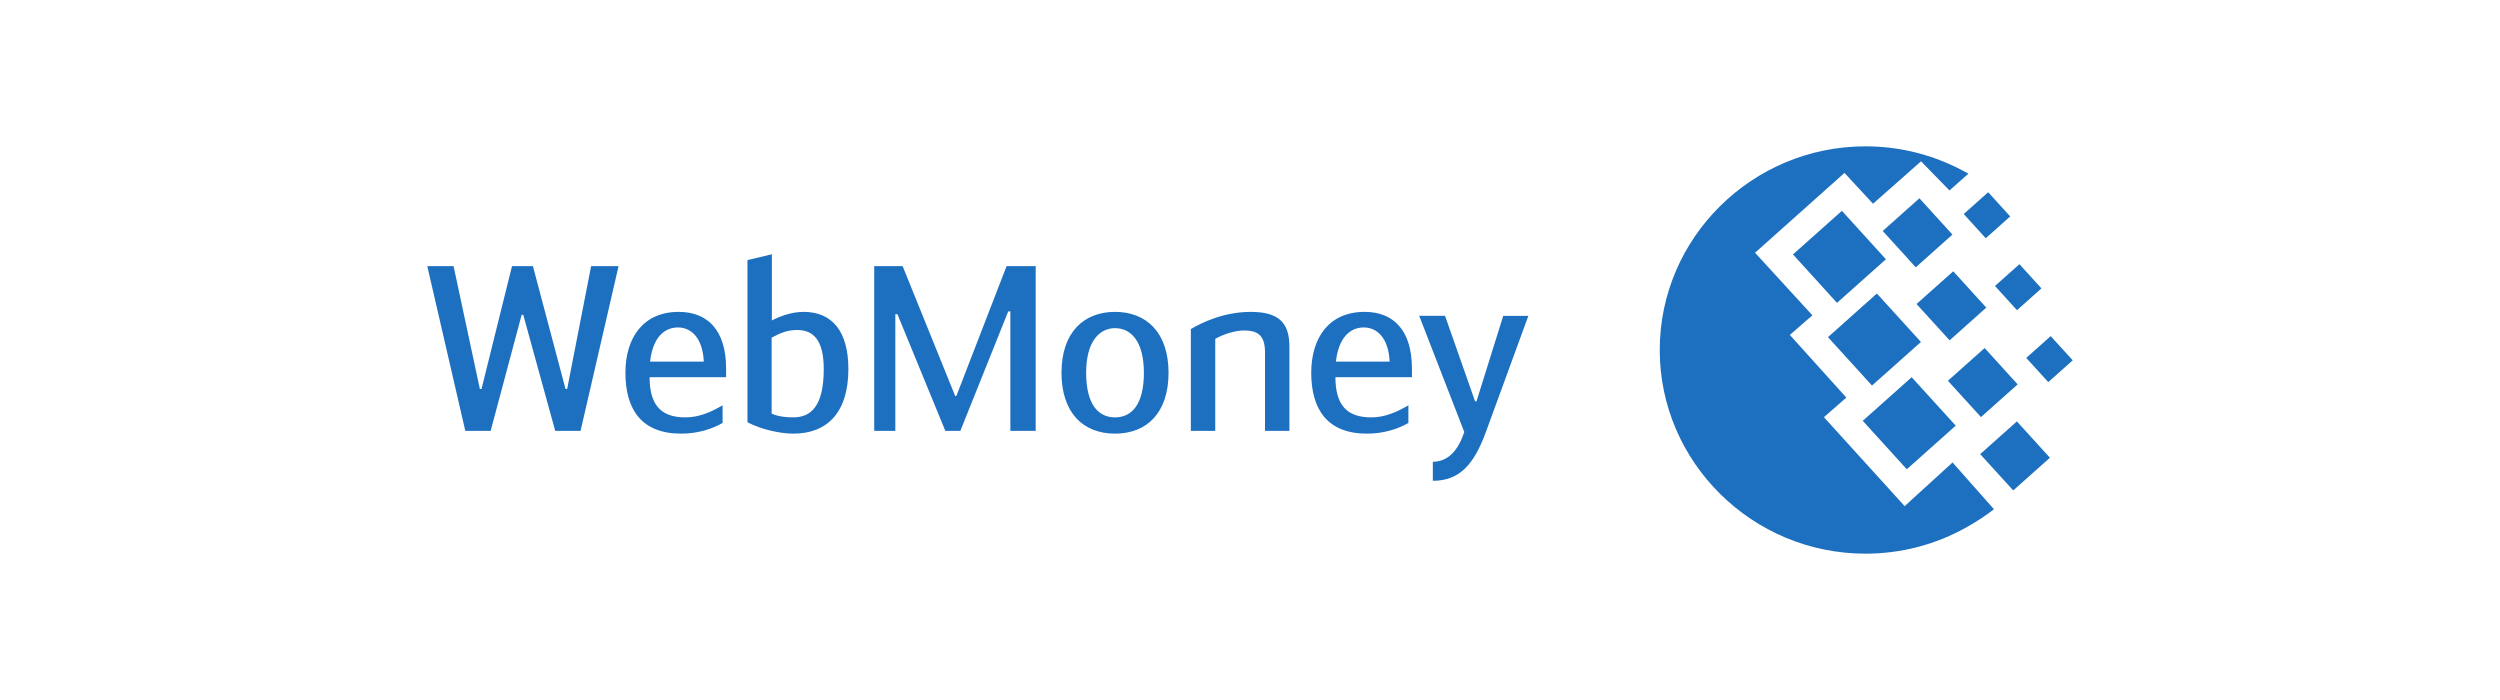 <svg width="200" height="56" viewBox="0 0 200 56" fill="none" xmlns="http://www.w3.org/2000/svg">
<path fill-rule="evenodd" clip-rule="evenodd" d="M149.237 11.707C151.821 11.707 154.268 12.303 156.448 13.36C156.79 13.521 157.131 13.698 157.473 13.894L155.959 15.236L153.682 12.906L149.841 16.298L147.559 13.833L140.403 20.219L144.99 25.224L143.188 26.795L147.707 31.807L145.913 33.374L152.371 40.491L156.204 36.996L159.518 40.74C158.859 41.246 158.141 41.725 157.351 42.166C154.88 43.563 152.082 44.296 149.237 44.293C140.172 44.293 132.779 36.973 132.779 28C132.779 19.026 140.172 11.707 149.237 11.707" fill="#1D70BF"/>
<path fill-rule="evenodd" clip-rule="evenodd" d="M146.237 26.971L150.15 23.482L153.674 27.357L149.761 30.845L146.237 26.971ZM149.02 33.665L152.933 30.178L156.458 34.051L152.544 37.541L149.02 33.665M143.437 20.355L147.351 16.866L150.873 20.74L146.96 24.229L143.438 20.354M150.618 18.477L153.553 15.861L156.195 18.767L153.261 21.384L150.618 18.477M155.833 30.461L158.77 27.843L161.412 30.75L158.477 33.366L155.833 30.461M158.415 36.33L161.349 33.713L163.993 36.619L161.058 39.235L158.415 36.331M159.598 22.878L161.553 21.134L163.315 23.07L161.36 24.815L159.598 22.879M157.098 17.121L159.054 15.378L160.817 17.315L158.859 19.06L157.098 17.122M162.1 28.633L164.055 26.889L165.818 28.825L163.862 30.57L162.099 28.634M153.323 24.321L156.259 21.703L158.901 24.609L155.968 27.226L153.323 24.321" fill="#1D70BF"/>
<path d="M41.862 25.192H41.731L39.252 34.468H37.224L34.182 21.288H36.285L38.389 31.122H38.52L40.961 21.288H42.632L45.243 31.122H45.373L47.289 21.288H49.486L46.444 34.468H44.417L41.863 25.192M57.807 32.422V33.836C56.962 34.32 55.836 34.691 54.483 34.691C51.329 34.691 50.033 32.759 50.033 29.821C50.033 26.995 51.479 24.95 54.295 24.95C56.642 24.95 58.089 26.457 58.089 29.486V30.174H51.967C51.967 32.404 52.888 33.39 54.822 33.39C55.836 33.39 56.774 33.037 57.807 32.422V32.422ZM52.005 28.928H56.304C56.211 26.976 55.253 26.196 54.239 26.196C53.094 26.196 52.211 27.07 52.005 28.928ZM61.749 25.638C62.312 25.341 63.271 24.95 64.284 24.95C66.612 24.95 67.87 26.549 67.87 29.524C67.87 33 66.181 34.691 63.459 34.691C62.463 34.691 60.923 34.376 59.797 33.779V20.806L61.749 20.341V25.64V25.638ZM61.731 33.092C62.331 33.353 62.989 33.389 63.459 33.389C64.848 33.389 65.9 32.534 65.9 29.524C65.9 27.163 65.035 26.4 63.778 26.4C63.027 26.4 62.482 26.605 61.731 27.013V33.092M76.414 31.68H76.509L80.527 21.288H82.856V34.468H80.828V24.913H80.658L76.828 34.468H75.626L71.794 25.137H71.627V34.468H69.937V21.288H72.209L76.414 31.68ZM84.92 29.821C84.92 26.567 86.723 24.95 89.201 24.95C91.681 24.95 93.483 26.567 93.483 29.821C93.483 33 91.774 34.691 89.201 34.691C86.629 34.691 84.92 33 84.92 29.821ZM91.511 29.821C91.511 27.311 90.478 26.252 89.201 26.252C87.962 26.252 86.892 27.311 86.892 29.821C86.892 32.368 87.869 33.39 89.201 33.39C90.534 33.39 91.512 32.367 91.512 29.821M95.267 26.326C96.111 25.824 97.895 24.951 100.055 24.951C102.309 24.951 103.153 25.824 103.153 27.738V34.468H101.2V28.166C101.2 26.698 100.469 26.437 99.511 26.437C98.76 26.437 97.802 26.773 97.22 27.107V34.468H95.267V26.326ZM112.672 32.422V33.836C111.828 34.32 110.702 34.691 109.35 34.691C106.194 34.691 104.899 32.759 104.899 29.821C104.899 26.995 106.345 24.95 109.162 24.95C111.51 24.95 112.955 26.457 112.955 29.486V30.174H106.834C106.834 32.404 107.754 33.39 109.688 33.39C110.702 33.39 111.641 33.037 112.672 32.422V32.422ZM106.872 28.928H111.171C111.078 26.976 110.119 26.196 109.105 26.196C107.96 26.196 107.078 27.07 106.872 28.928ZM120.26 25.267H122.269L118.87 34.562C117.931 37.127 116.785 38.464 114.627 38.464V36.941C115.904 36.941 116.691 35.937 117.143 34.56L113.537 25.265H115.603L118.007 32.108H118.118L120.26 25.265" fill="#1D70BF"/>
</svg>
